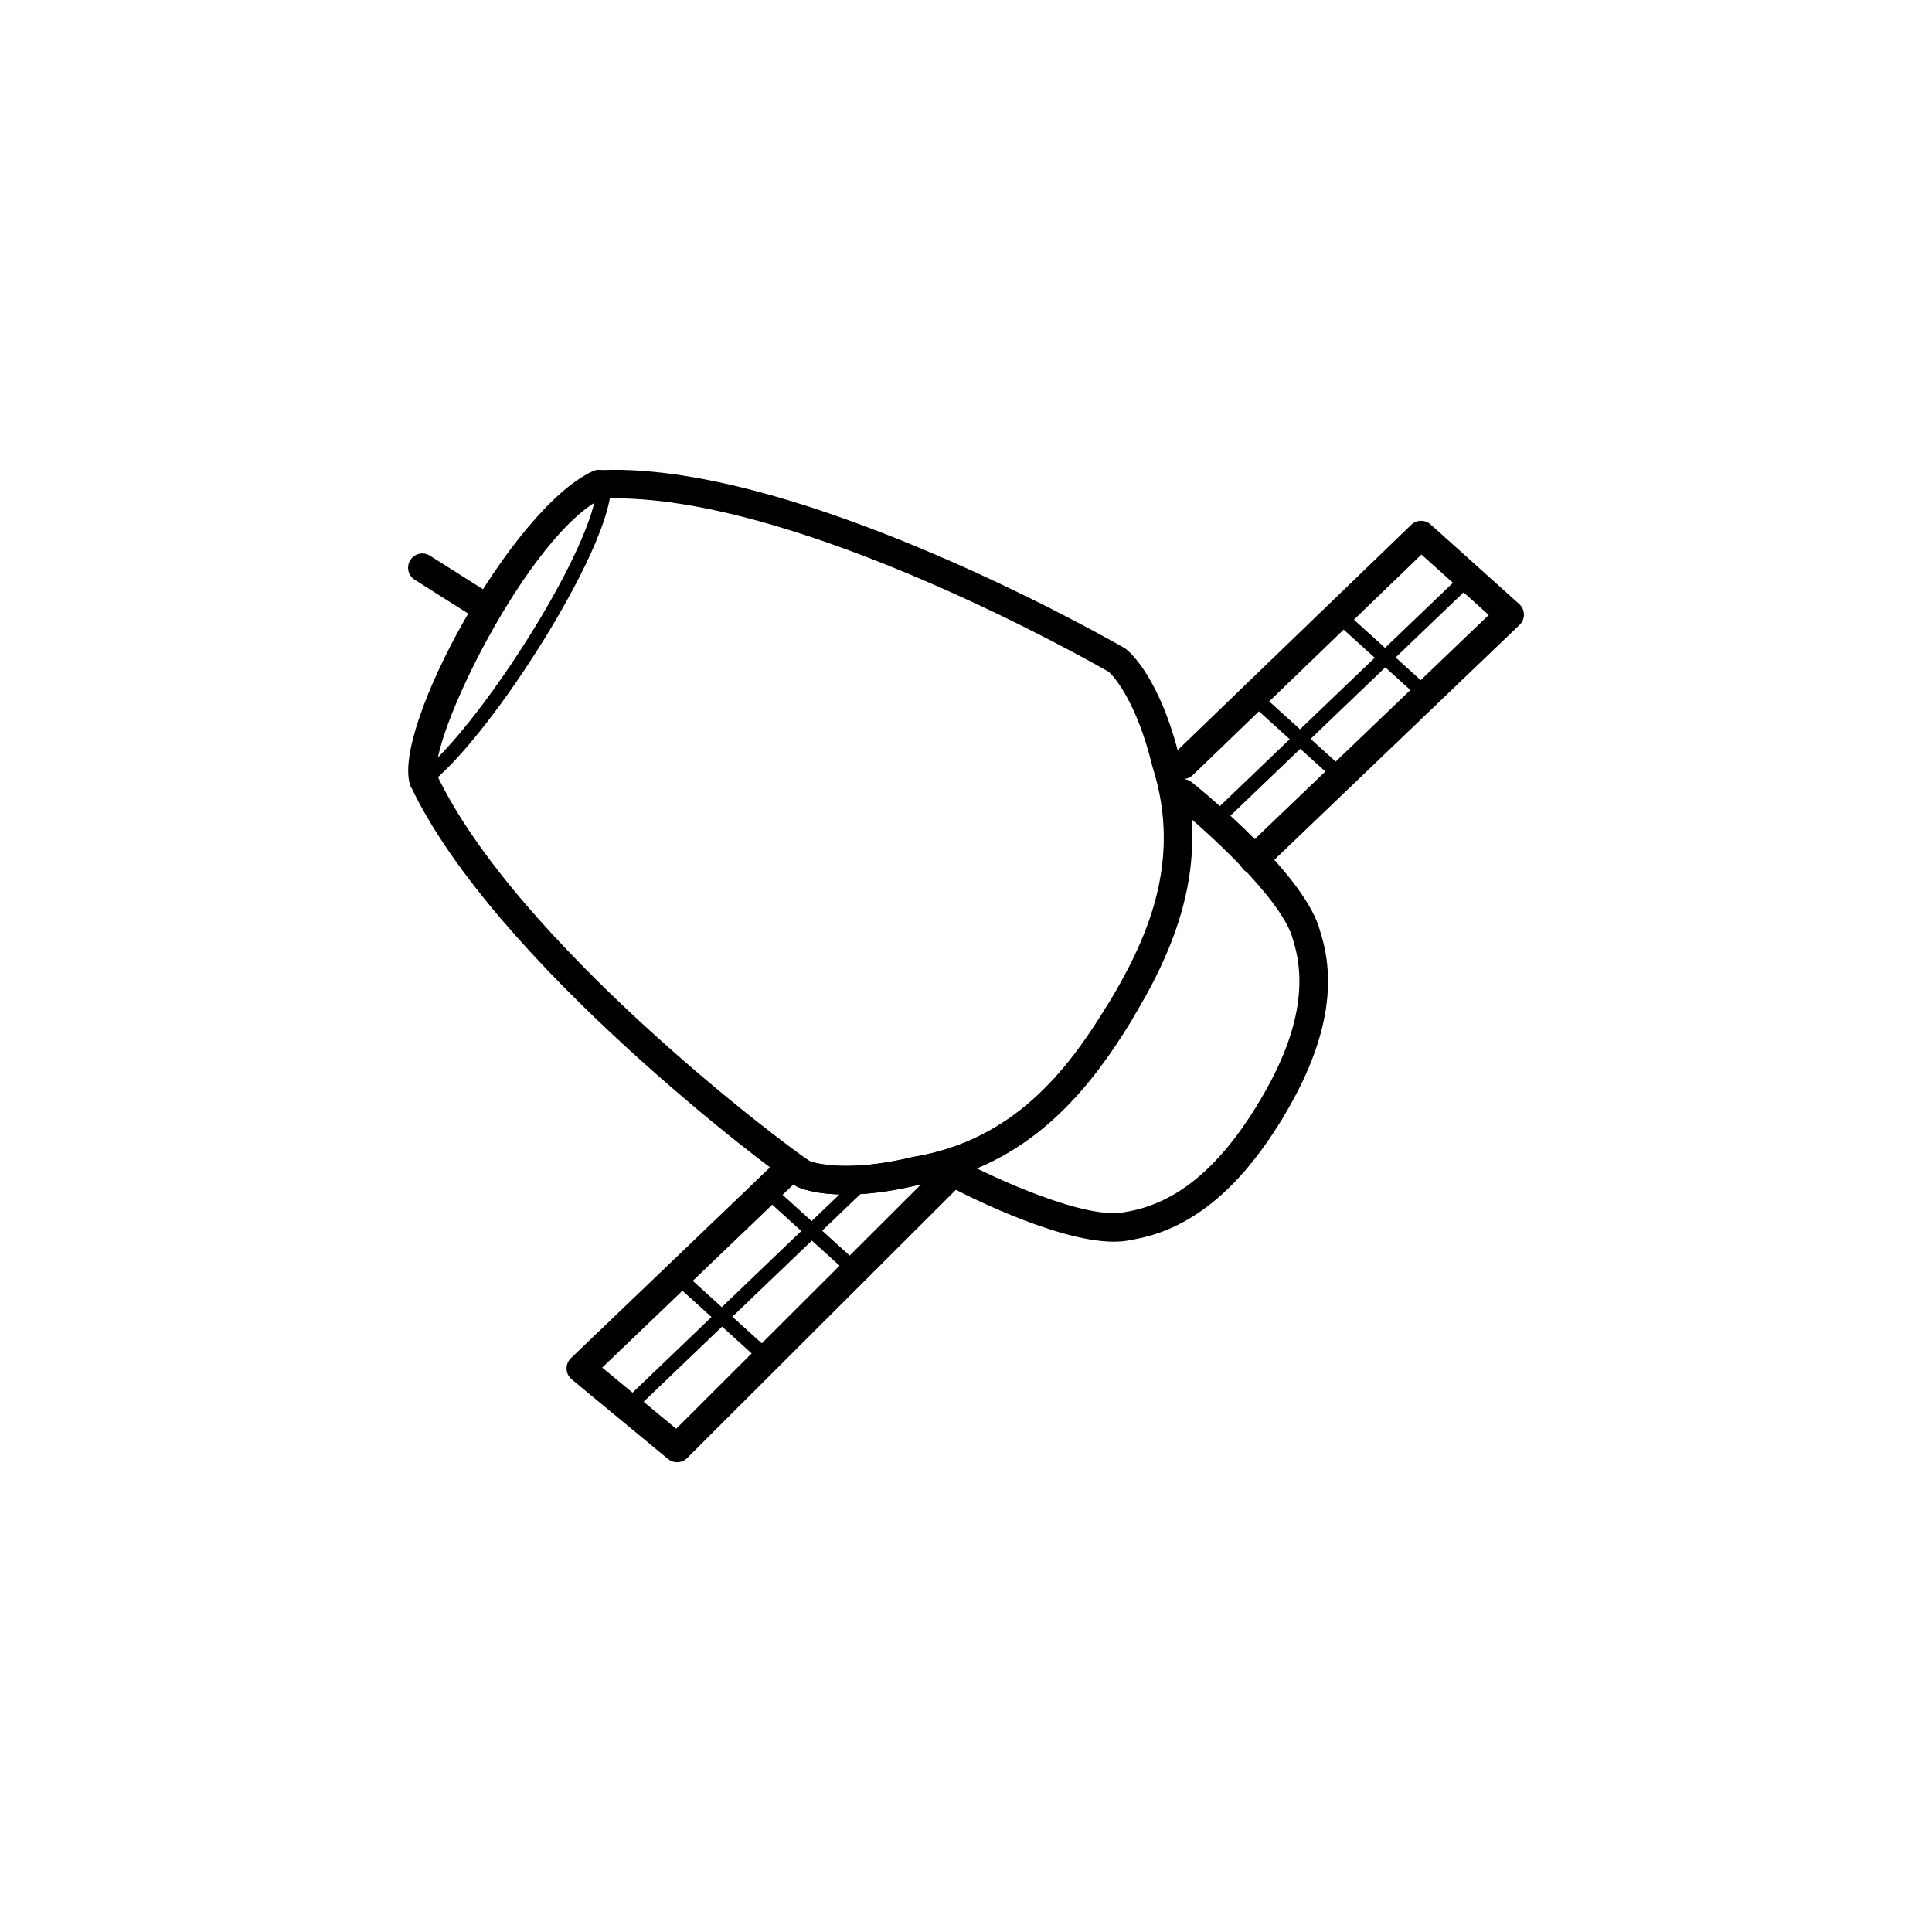 <?xml version="1.0" encoding="utf-8"?>
<!-- Generator: Adobe Illustrator 17.1.0, SVG Export Plug-In . SVG Version: 6.00 Build 0)  -->
<!DOCTYPE svg PUBLIC "-//W3C//DTD SVG 1.1//EN" "http://www.w3.org/Graphics/SVG/1.1/DTD/svg11.dtd">
<svg version="1.1" id="Layer_1" xmlns="http://www.w3.org/2000/svg" xmlns:xlink="http://www.w3.org/1999/xlink" x="0px" y="0px"
	 viewBox="0 0 144 144" enable-background="new 0 0 144 144" xml:space="preserve">
<g>
	<g>
		<path d="M100,58.417c-0.128,0-0.255-0.045-0.357-0.137l-6.519-5.905c-0.217-0.197-0.233-0.533-0.036-0.75
			c0.198-0.218,0.534-0.233,0.75-0.037l6.519,5.905c0.217,0.197,0.233,0.533,0.036,0.75C100.289,58.358,100.145,58.417,100,58.417z"
			/>
	</g>
	<g>
		<path d="M94.627,83.958c-0.189,0-0.38-0.05-0.553-0.156c-0.5-0.306-0.658-0.959-0.353-1.46c2.911-4.763,3.778-8.782,2.654-12.286
			c-0.729-3.003-6.648-8.302-8.869-10.096c-0.456-0.368-0.528-1.037-0.16-1.493c0.37-0.456,1.038-0.528,1.493-0.159
			c0.875,0.706,8.575,7.021,9.578,11.175c1.303,4.052,0.366,8.646-2.885,13.967C95.334,83.777,94.985,83.958,94.627,83.958z"/>
	</g>
	<g>
		<path d="M83.026,92.548c-4.433,0-11.687-3.801-12.58-4.278c-0.516-0.276-0.712-0.919-0.435-1.437
			c0.276-0.517,0.919-0.713,1.437-0.436c2.49,1.33,9.58,4.627,12.478,3.93c3.706-0.614,6.885-3.221,9.796-7.985
			c0.306-0.5,0.959-0.659,1.46-0.352c0.5,0.306,0.658,0.959,0.353,1.46c-3.252,5.322-6.911,8.252-11.186,8.958
			C83.948,92.504,83.503,92.548,83.026,92.548z"/>
	</g>
	<g>
		<path d="M83.385,76.633c-0.189,0-0.38-0.05-0.553-0.156c-0.5-0.306-0.658-0.959-0.353-1.459
			c2.968-4.857,5.694-10.778,3.421-17.864c-1.207-4.984-2.954-6.794-3.243-7.067C81.263,49.28,59.88,37.141,45.822,37.141
			c-0.255,0-0.506,0.004-0.757,0.012c-0.011,0-0.023,0.001-0.035,0.001c-0.57,0-1.041-0.453-1.06-1.027
			c-0.02-0.586,0.441-1.077,1.027-1.096c14.997-0.493,38.611,13.146,38.837,13.284c0.034,0.021,0.067,0.044,0.1,0.069
			c0.256,0.2,2.544,2.126,4.01,8.196c2.529,7.873-0.621,14.585-3.651,19.545C84.092,76.452,83.743,76.633,83.385,76.633z"/>
	</g>
	<g>
		<path d="M63.05,89.034c-2.281,0-3.42-0.481-3.603-0.566c-0.036-0.017-0.073-0.036-0.107-0.057
			c-1.741-1.064-22.532-16.705-28.734-29.825c-0.25-0.53-0.024-1.163,0.506-1.414c0.534-0.251,1.163-0.023,1.414,0.506
			C38.452,70.214,58.28,85.207,60.38,86.557c0.329,0.118,2.732,0.872,7.691-0.326c7.418-1.227,11.441-6.356,14.409-11.214
			c0.306-0.501,0.958-0.659,1.46-0.353c0.5,0.306,0.658,0.959,0.353,1.459c-3.03,4.96-7.564,10.827-15.799,12.186
			C66.233,88.857,64.433,89.034,63.05,89.034z"/>
	</g>
	<g>
		<path d="M63.05,89.034c-2.281,0-3.42-0.481-3.603-0.566c-0.532-0.247-0.763-0.878-0.516-1.41c0.246-0.531,0.878-0.763,1.41-0.516
			c0.008,0.003,2.384,0.98,7.73-0.311c7.418-1.227,11.441-6.356,14.409-11.214c0.306-0.501,0.958-0.659,1.46-0.353
			c0.5,0.306,0.658,0.959,0.353,1.459c-3.03,4.96-7.564,10.827-15.799,12.186C66.233,88.857,64.433,89.034,63.05,89.034z"/>
	</g>
	<g>
		<path d="M93.451,65.143c-0.279,0-0.558-0.11-0.766-0.327c-0.406-0.424-0.392-1.096,0.032-1.501l18.244-17.479l-5.014-4.505
			L88.912,57.764c-0.422,0.407-1.094,0.395-1.501-0.027c-0.408-0.422-0.395-1.094,0.027-1.501l17.747-17.121
			c0.401-0.387,1.033-0.398,1.446-0.026l6.601,5.931c0.22,0.198,0.347,0.477,0.353,0.773c0.004,0.295-0.114,0.579-0.328,0.784
			L94.186,64.848C93.98,65.045,93.716,65.143,93.451,65.143z"/>
	</g>
	<g>
		<path d="M90.597,61.66c-0.14,0-0.279-0.055-0.384-0.164c-0.202-0.212-0.195-0.548,0.017-0.751L109.3,42.475
			c0.213-0.203,0.547-0.195,0.751,0.016c0.202,0.212,0.195,0.548-0.017,0.751L90.964,61.512
			C90.861,61.611,90.729,61.66,90.597,61.66z"/>
	</g>
	<g>
		<g>
			<path d="M46.966,105.24c-0.14,0-0.279-0.055-0.384-0.164c-0.202-0.212-0.195-0.548,0.017-0.751l17.478-16.745
				c0.212-0.203,0.547-0.195,0.751,0.016c0.202,0.212,0.195,0.548-0.017,0.751l-17.478,16.745
				C47.23,105.191,47.098,105.24,46.966,105.24z"/>
		</g>
		<g>
			<path d="M50.466,108.986c-0.24,0-0.479-0.08-0.676-0.243l-7.177-5.931c-0.234-0.193-0.374-0.476-0.385-0.779
				c-0.011-0.303,0.108-0.596,0.327-0.806l15.282-14.642c0.422-0.405,1.094-0.391,1.5,0.032c0.406,0.424,0.392,1.096-0.032,1.501
				l-14.42,13.816l5.514,4.557l19.315-19.279c0.413-0.414,1.087-0.414,1.501,0.001c0.414,0.415,0.414,1.087-0.002,1.502
				l-19.998,19.96C51.01,108.881,50.738,108.986,50.466,108.986z"/>
		</g>
		<g>
			<path d="M56.876,101.462c-0.128,0-0.255-0.045-0.357-0.137L50,95.419c-0.217-0.197-0.233-0.533-0.036-0.75
				c0.198-0.217,0.534-0.233,0.75-0.037l6.519,5.905c0.217,0.197,0.233,0.533,0.036,0.75
				C57.164,101.403,57.02,101.462,56.876,101.462z"/>
		</g>
	</g>
	<g>
		<path d="M64.128,95.556c-0.128,0-0.255-0.045-0.357-0.137l-6.518-5.905c-0.217-0.197-0.233-0.533-0.036-0.75
			c0.198-0.218,0.534-0.233,0.75-0.037l6.518,5.905c0.217,0.197,0.233,0.533,0.036,0.75C64.416,95.498,64.272,95.556,64.128,95.556z
			"/>
	</g>
	<g>
		<path d="M106.518,52.511c-0.128,0-0.255-0.045-0.357-0.137l-6.518-5.905c-0.217-0.197-0.233-0.533-0.036-0.75
			c0.198-0.218,0.534-0.233,0.75-0.037l6.518,5.905c0.217,0.197,0.233,0.533,0.036,0.75
			C106.807,52.453,106.663,52.511,106.518,52.511z"/>
	</g>
	<g>
		<path d="M35.533,45.941c-0.194,0-0.39-0.053-0.566-0.165l-4.056-2.565c-0.496-0.313-0.644-0.969-0.33-1.465
			c0.312-0.495,0.968-0.644,1.464-0.33l4.056,2.565c0.496,0.313,0.644,0.969,0.33,1.465C36.23,45.766,35.886,45.941,35.533,45.941z"
			/>
	</g>
	<g>
		<path d="M31.567,59.195c-0.454,0-0.874-0.293-1.015-0.75c-1.3-4.23,7.562-20.548,13.647-23.333
			c0.533-0.245,1.162-0.009,1.407,0.523c0.244,0.533,0.009,1.163-0.524,1.407c-5.691,2.605-13.26,18.307-12.5,20.779
			c0.172,0.56-0.143,1.155-0.703,1.327C31.775,59.179,31.67,59.195,31.567,59.195z"/>
	</g>
	<g>
		<path d="M31.567,58.663c-0.161,0-0.319-0.073-0.424-0.211c-0.176-0.234-0.13-0.567,0.104-0.744
			c1.819-1.374,4.64-4.813,7.362-8.974C42.187,43.263,44.5,38.3,44.5,36.092c0-0.293,0.237-0.531,0.531-0.531
			c0.293,0,0.531,0.238,0.531,0.531c0,2.914-3.134,8.742-6.066,13.224c-2.826,4.321-5.671,7.775-7.609,9.24
			C31.791,58.628,31.679,58.663,31.567,58.663z"/>
	</g>
</g>
</svg>
